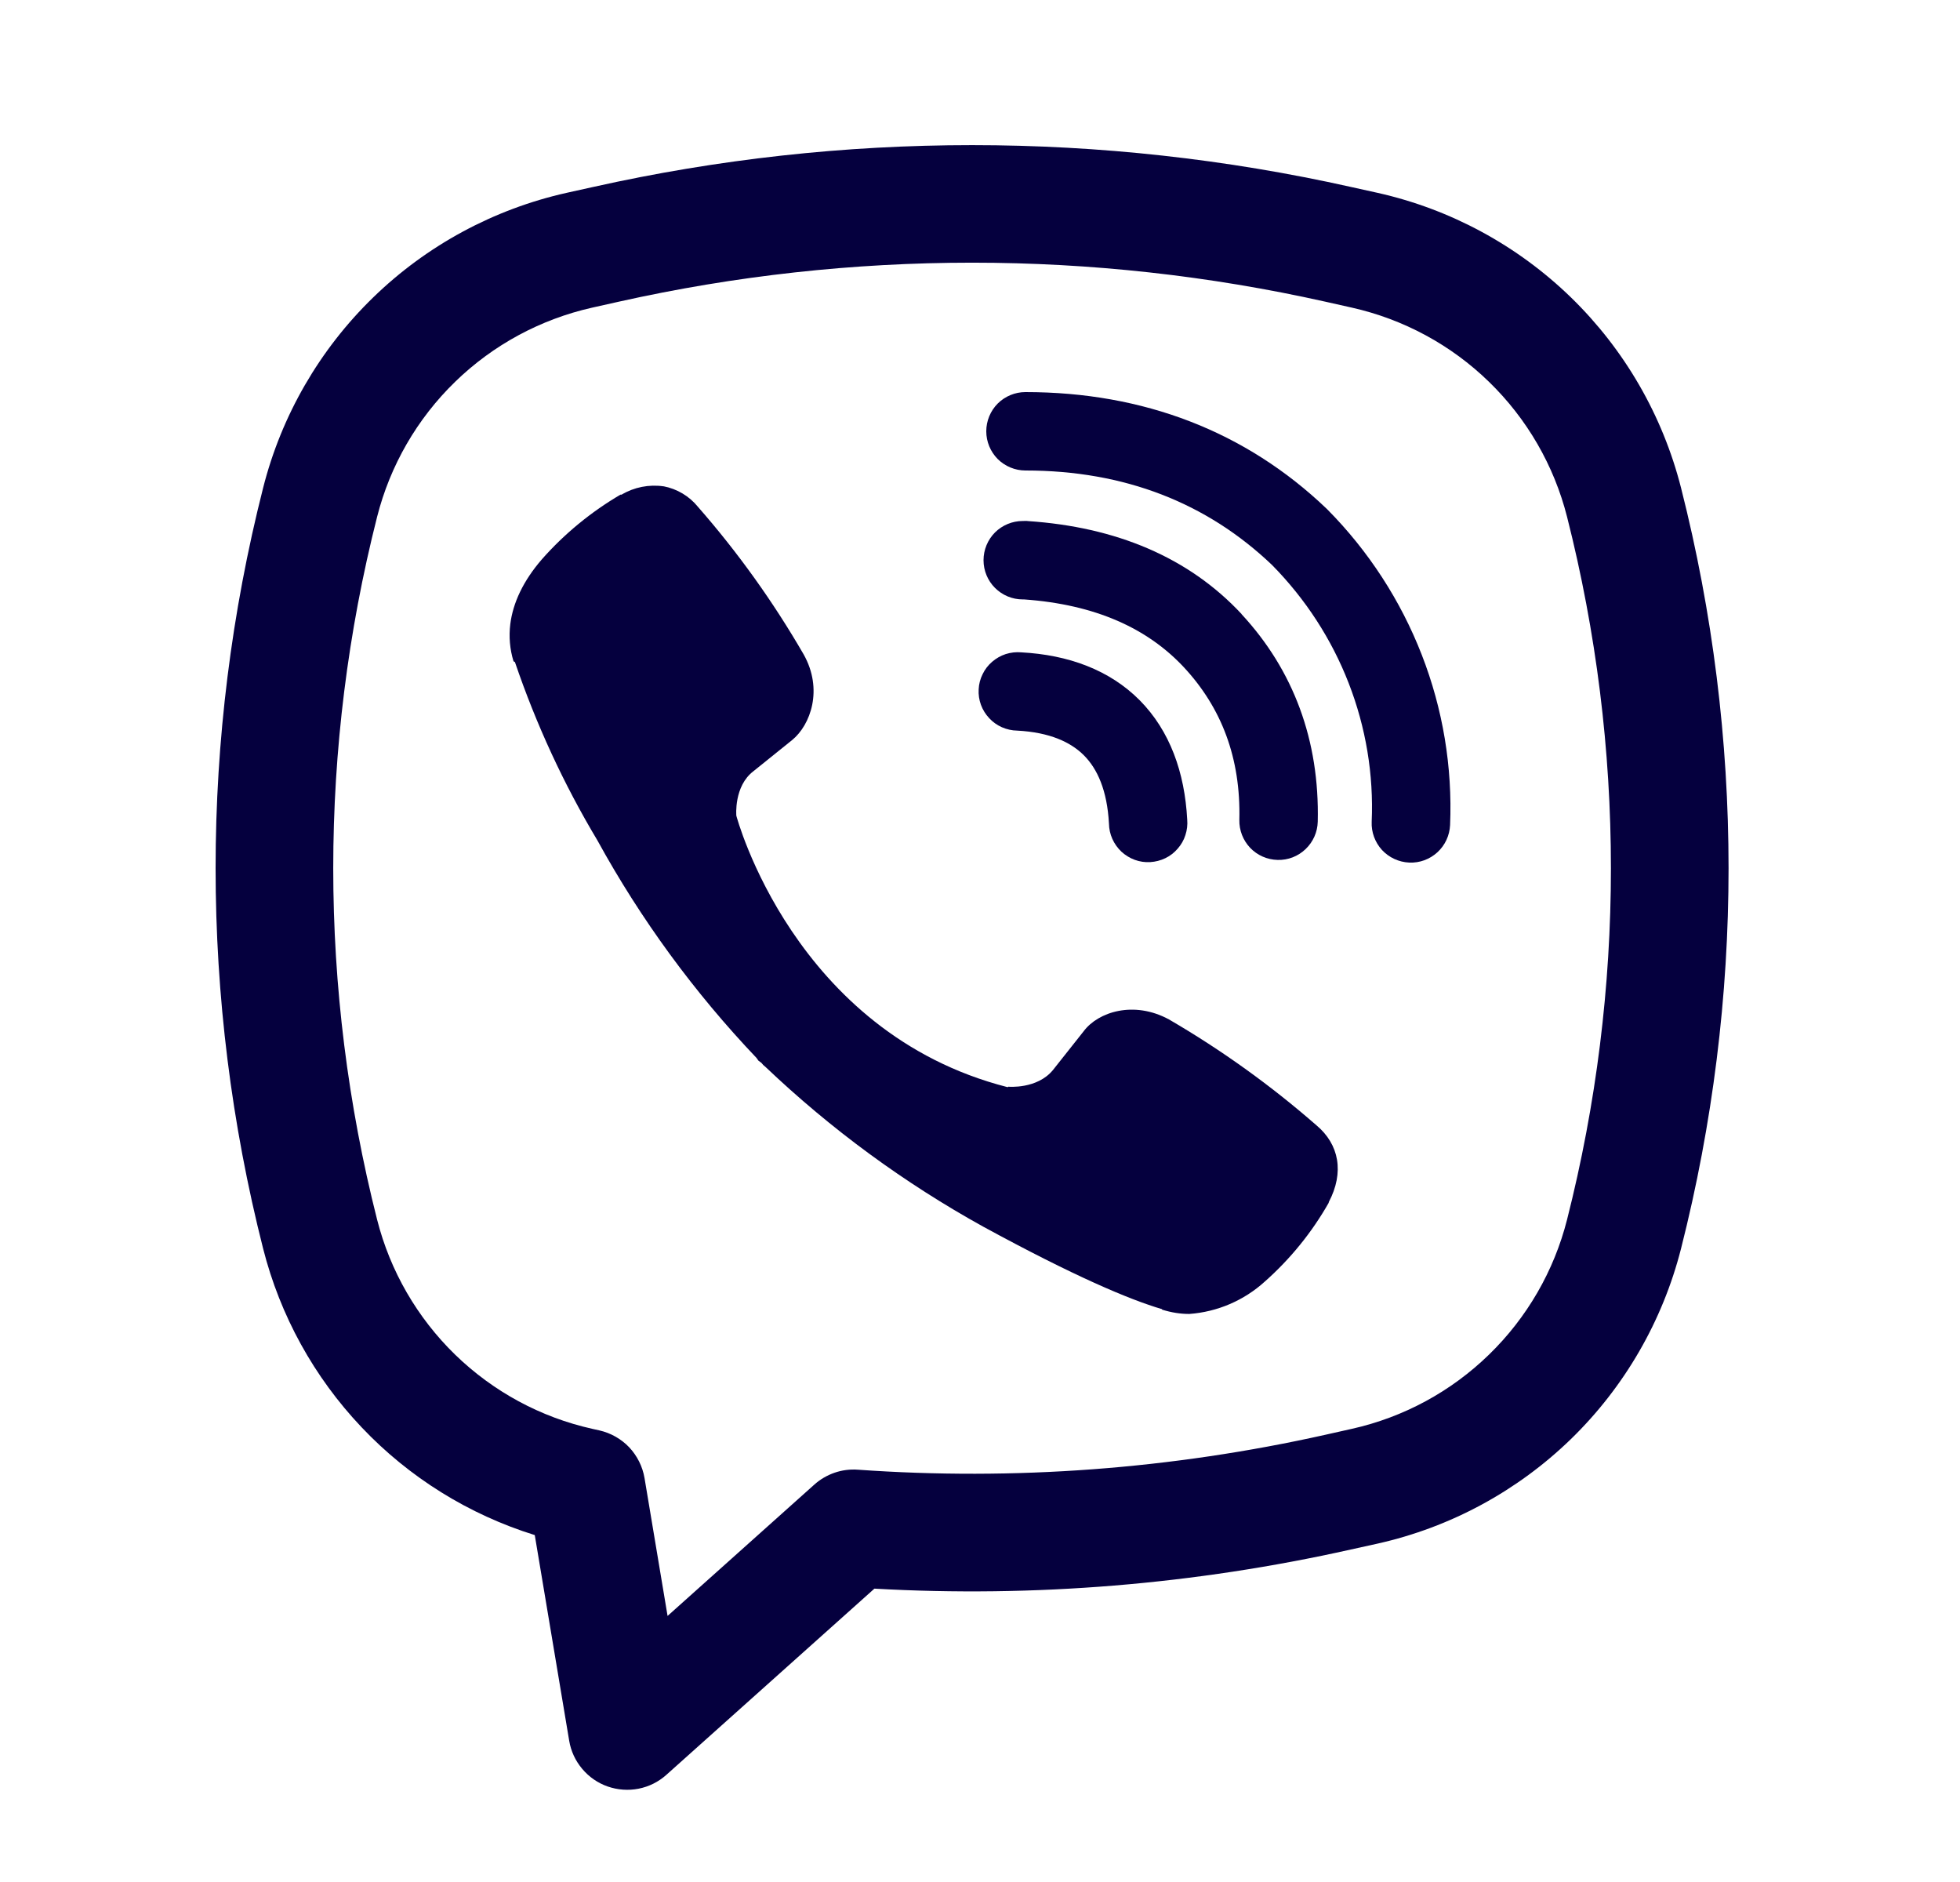 <svg width="25" height="24" viewBox="0 0 25 24" fill="none" xmlns="http://www.w3.org/2000/svg">
<g id="basil:viber-outline">
<path id="Vector" d="M13.045 6.644C12.912 6.644 12.785 6.697 12.691 6.79C12.598 6.884 12.545 7.011 12.545 7.144C12.545 7.277 12.598 7.404 12.691 7.497C12.785 7.591 12.912 7.644 13.045 7.644H13.062C13.974 7.709 14.638 8.013 15.103 8.512C15.58 9.026 15.827 9.665 15.808 10.455C15.805 10.588 15.855 10.716 15.946 10.812C16.038 10.908 16.164 10.963 16.296 10.966C16.429 10.97 16.557 10.92 16.653 10.828C16.749 10.736 16.805 10.611 16.808 10.478C16.832 9.441 16.498 8.546 15.836 7.832V7.83C15.159 7.104 14.23 6.72 13.112 6.645L13.095 6.643L13.045 6.644Z" fill="#05003E"/>
<path id="Vector_2" d="M13.026 8.319C12.959 8.313 12.892 8.321 12.828 8.341C12.764 8.362 12.705 8.396 12.654 8.44C12.603 8.484 12.562 8.537 12.533 8.598C12.503 8.658 12.486 8.724 12.483 8.791C12.479 8.858 12.489 8.925 12.512 8.988C12.535 9.051 12.571 9.109 12.617 9.158C12.662 9.207 12.718 9.247 12.779 9.274C12.841 9.301 12.907 9.316 12.974 9.317C13.392 9.339 13.659 9.465 13.827 9.634C13.996 9.804 14.122 10.077 14.145 10.504C14.146 10.571 14.161 10.637 14.188 10.698C14.216 10.76 14.255 10.815 14.304 10.861C14.353 10.906 14.411 10.942 14.474 10.965C14.537 10.988 14.604 10.998 14.671 10.994C14.738 10.99 14.804 10.973 14.864 10.944C14.925 10.915 14.978 10.873 15.022 10.822C15.066 10.772 15.1 10.713 15.12 10.649C15.141 10.585 15.149 10.518 15.143 10.451C15.111 9.851 14.923 9.321 14.538 8.931C14.151 8.541 13.624 8.351 13.026 8.319Z" fill="#05003E"/>
<path id="Vector_3" fill-rule="evenodd" clip-rule="evenodd" d="M7.567 2.384C10.749 1.673 14.049 1.673 17.231 2.384L17.57 2.459C18.5 2.667 19.354 3.129 20.038 3.793C20.721 4.457 21.207 5.298 21.442 6.222C22.25 9.405 22.25 12.739 21.442 15.922C21.207 16.846 20.721 17.687 20.038 18.351C19.354 19.015 18.5 19.477 17.57 19.685L17.23 19.76C15.237 20.206 13.192 20.374 11.153 20.259L8.5 22.633C8.4 22.723 8.278 22.784 8.146 22.81C8.014 22.836 7.878 22.826 7.751 22.782C7.625 22.738 7.512 22.66 7.426 22.557C7.339 22.454 7.282 22.331 7.26 22.198L6.821 19.576C5.979 19.314 5.218 18.841 4.612 18.201C4.005 17.561 3.573 16.777 3.356 15.922C2.548 12.739 2.548 9.405 3.356 6.222C3.59 5.298 4.076 4.457 4.76 3.793C5.443 3.129 6.298 2.667 7.228 2.459L7.567 2.384ZM16.904 3.847C13.937 3.184 10.861 3.184 7.894 3.847L7.554 3.923C6.895 4.071 6.289 4.398 5.805 4.869C5.32 5.34 4.976 5.936 4.81 6.591C4.064 9.532 4.064 12.612 4.81 15.553C4.976 16.208 5.321 16.804 5.805 17.275C6.29 17.746 6.895 18.074 7.555 18.221L7.645 18.241C7.79 18.274 7.923 18.349 8.026 18.457C8.128 18.566 8.196 18.702 8.221 18.849L8.515 20.607L10.387 18.932C10.462 18.865 10.549 18.814 10.644 18.781C10.739 18.748 10.84 18.735 10.94 18.742C12.939 18.884 14.948 18.734 16.904 18.297L17.243 18.221C17.902 18.074 18.508 17.746 18.992 17.275C19.477 16.804 19.822 16.208 19.988 15.553C20.734 12.613 20.734 9.532 19.988 6.591C19.822 5.936 19.477 5.34 18.992 4.869C18.508 4.398 17.902 4.071 17.243 3.923L16.904 3.847Z" fill="#05003E"/>
<path id="Vector_4" d="M8.465 6.202C8.279 6.175 8.089 6.212 7.928 6.308H7.914C7.539 6.528 7.201 6.805 6.913 7.131C6.673 7.408 6.543 7.688 6.509 7.958C6.489 8.118 6.503 8.28 6.55 8.433L6.568 8.443C6.838 9.236 7.19 9.999 7.62 10.717C8.174 11.726 8.857 12.658 9.65 13.492L9.674 13.526L9.712 13.554L9.735 13.581L9.763 13.605C10.6 14.401 11.534 15.086 12.545 15.645C13.7 16.274 14.401 16.571 14.822 16.695V16.701C14.945 16.739 15.057 16.756 15.17 16.756C15.528 16.73 15.868 16.584 16.134 16.342C16.459 16.054 16.734 15.715 16.948 15.338V15.331C17.149 14.951 17.081 14.593 16.791 14.35C16.208 13.841 15.579 13.389 14.91 13C14.462 12.757 14.007 12.904 13.823 13.15L13.43 13.646C13.228 13.892 12.862 13.858 12.862 13.858L12.852 13.864C10.121 13.167 9.392 10.402 9.392 10.402C9.392 10.402 9.358 10.026 9.611 9.834L10.103 9.438C10.339 9.246 10.503 8.792 10.25 8.344C9.863 7.675 9.412 7.045 8.903 6.464C8.792 6.327 8.636 6.234 8.463 6.201L8.465 6.202ZM13.08 5C12.947 5 12.82 5.053 12.726 5.146C12.633 5.24 12.58 5.367 12.58 5.5C12.58 5.633 12.633 5.76 12.726 5.854C12.82 5.947 12.947 6 13.08 6C14.344 6 15.394 6.413 16.225 7.205C16.652 7.638 16.985 8.151 17.203 8.713C17.422 9.276 17.522 9.877 17.496 10.479C17.49 10.612 17.538 10.741 17.627 10.839C17.717 10.936 17.842 10.994 17.975 11C18.108 11.006 18.237 10.958 18.335 10.868C18.432 10.779 18.49 10.654 18.496 10.521C18.527 9.78 18.404 9.042 18.135 8.351C17.865 7.657 17.455 7.026 16.931 6.497L16.921 6.487C15.89 5.502 14.586 5 13.08 5Z" fill="#05003E"/>
</g>
</svg>
